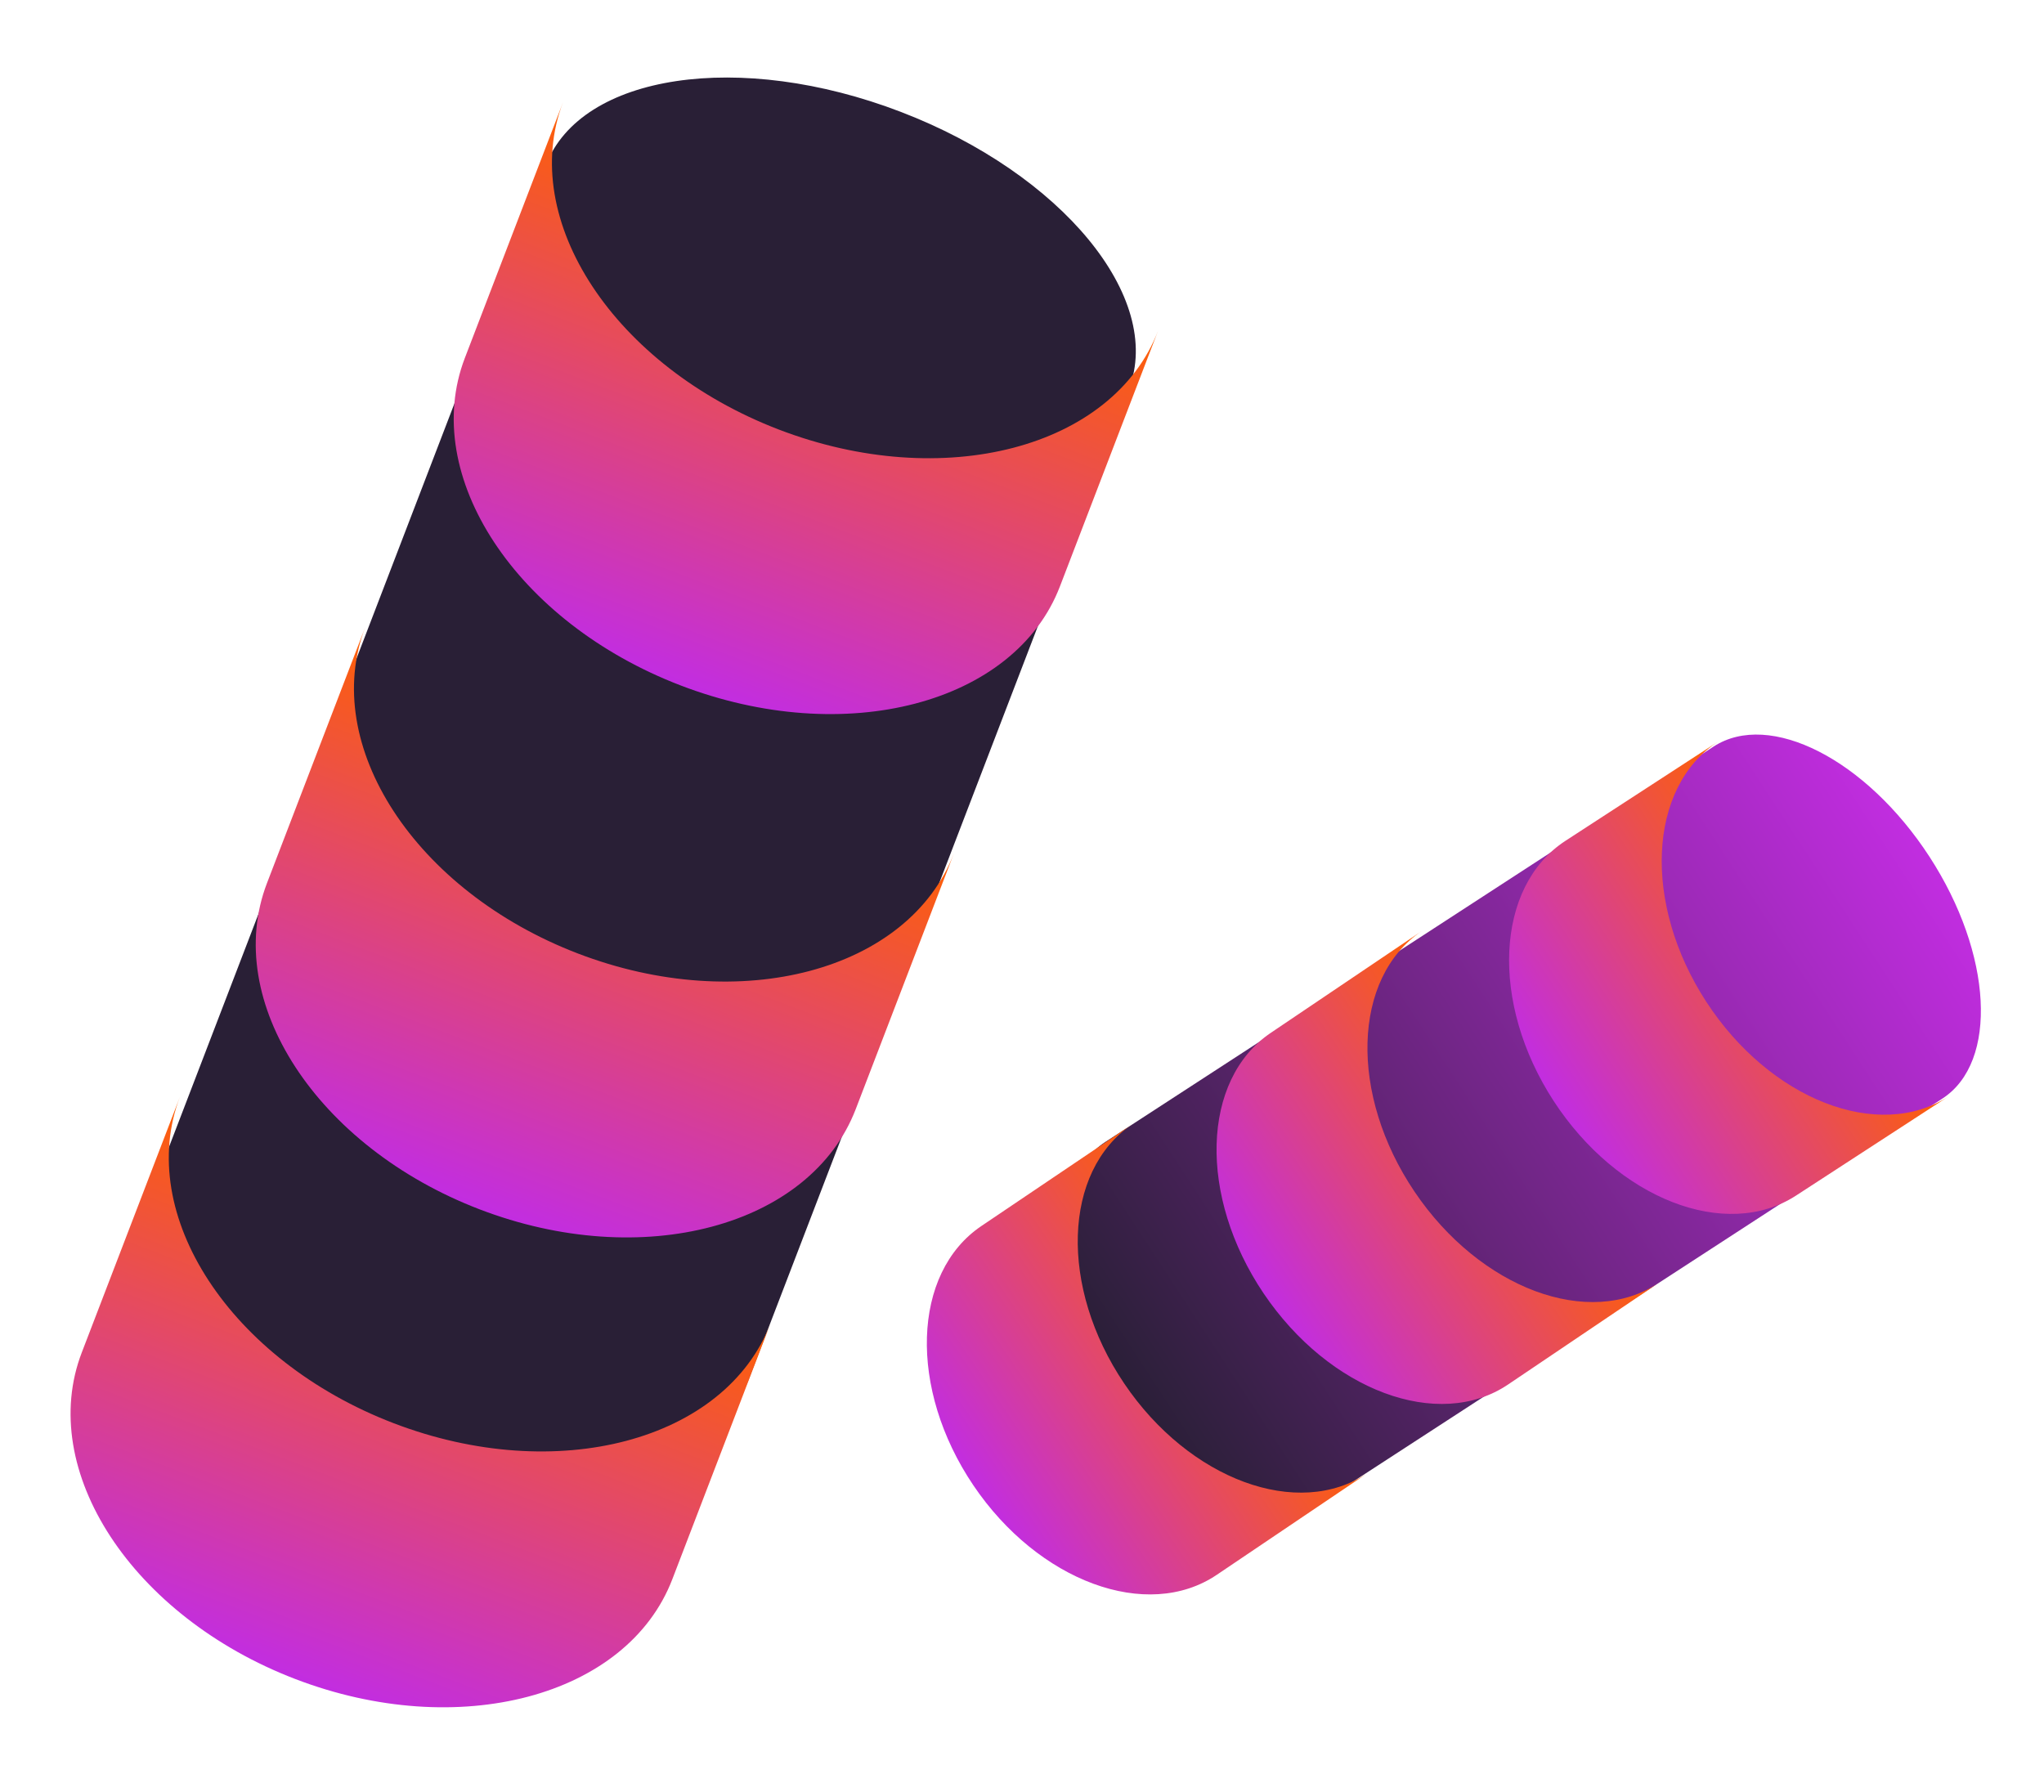 <svg xmlns="http://www.w3.org/2000/svg" xmlns:xlink="http://www.w3.org/1999/xlink" width="85.756" height="75.201" viewBox="0 0 85.756 75.201"><defs><style>.a{fill:url(#a);}.b{fill:url(#b);}.c{fill:#291f36;}</style><linearGradient id="a" x1="0.5" x2="0.5" y2="1" gradientUnits="objectBoundingBox"><stop offset="0" stop-color="#291f36"/><stop offset="1" stop-color="#c22de1"/></linearGradient><linearGradient id="b" x1="0.5" x2="0.5" y2="1" gradientUnits="objectBoundingBox"><stop offset="0" stop-color="#ff6002"/><stop offset="1" stop-color="#c22de1"/></linearGradient></defs><g transform="translate(-969.993 -189.486)"><g transform="translate(1030.334 226.181) rotate(56)"><path class="a" d="M19.612,7.073c0-2.8-3.943-5.073-8.806-5.073S2,4.271,2,7.073V37.514c0,2.8,3.943,5.073,8.806,5.073s8.806-2.271,8.806-5.073Z" transform="matrix(-1, -0.017, 0.017, -1, 20.983, 25.266)"/><path class="b" d="M10.828,22.864C5.953,22.864,2,20.015,2,16.5v7.636C2,27.652,5.953,30.5,10.828,30.5s8.828-2.848,8.828-6.364V16.5C19.656,20.015,15.7,22.864,10.828,22.864Z" transform="translate(-0.492)"/><path class="b" d="M10.9,16.864C5.983,16.864,2,14.015,2,10.5v7.636C2,21.652,5.983,24.5,10.9,24.5s8.9-2.848,8.9-6.364V10.5C19.791,14.015,15.807,16.864,10.9,16.864Z" transform="translate(-0.422 -8.599)"/><path class="b" d="M10.875,10.864C5.974,10.864,2,8.015,2,4.5v7.636C2,15.652,5.974,18.5,10.875,18.5s8.875-2.848,8.875-6.364V4.5C19.751,8.015,15.776,10.864,10.875,10.864Z" transform="matrix(1, 0.017, -0.017, 1, 0.018, -17.387)"/></g><g transform="translate(992.549 217.191) rotate(21)"><path class="c" d="M28.2,9.42C28.2,5.321,22.332,2,15.1,2S2,5.321,2,9.42V53.942c0,4.1,5.866,7.42,13.1,7.42s13.1-3.321,13.1-7.42Z" transform="translate(-9.12 -28.943)"/><path class="b" d="M15.27,26.08C7.942,26.08,2,21.792,2,16.5V28c0,5.292,5.942,9.58,13.27,9.58S28.54,33.288,28.54,28V16.5C28.54,21.792,22.6,26.08,15.27,26.08Z" transform="translate(-9.446 5.97)"/><path class="b" d="M15.229,20.082C7.924,20.082,2,15.793,2,10.5V22c0,5.293,5.924,9.582,13.229,9.582S28.459,27.291,28.459,22V10.5C28.459,15.793,22.535,20.082,15.229,20.082Z" transform="translate(-9.25 -9.202)"/><path class="b" d="M15.371,14.082C7.988,14.082,2,9.793,2,4.5V16c0,5.293,5.988,9.582,13.371,9.582S28.743,21.291,28.743,16V4.5C28.743,9.793,22.755,14.082,15.371,14.082Z" transform="translate(-9.396 -26.747)"/></g></g></svg>